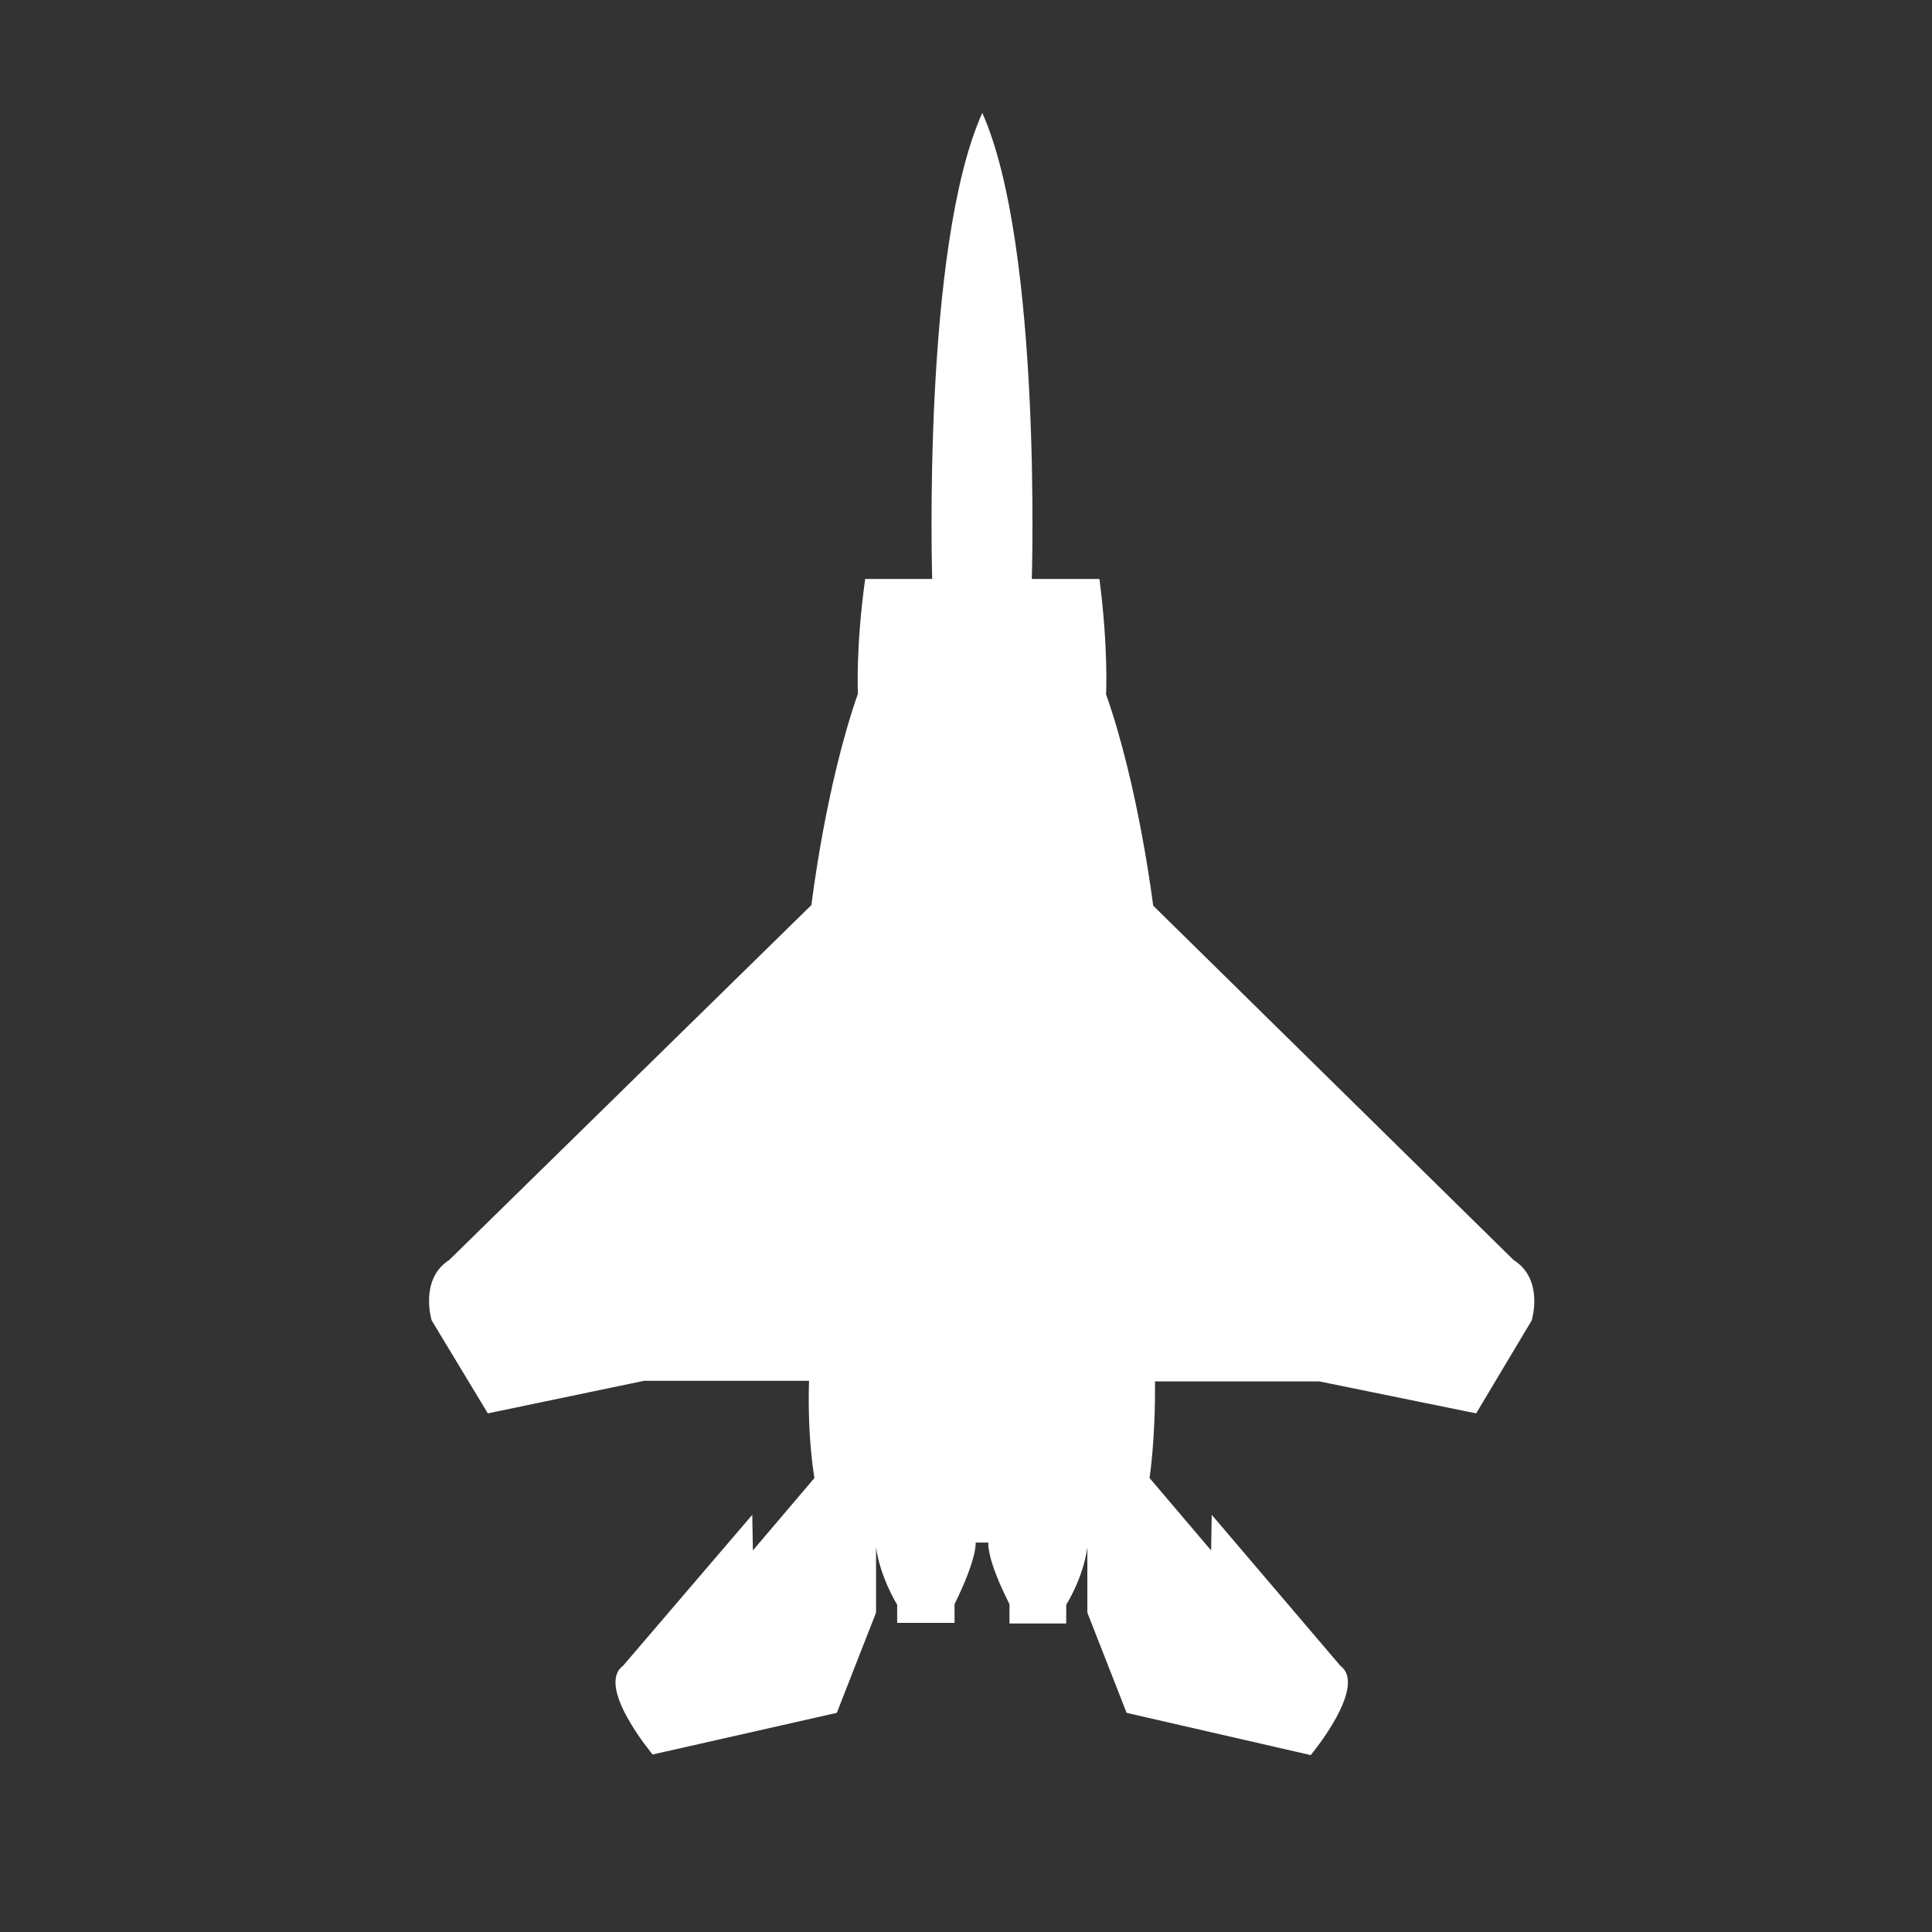 <svg xmlns="http://www.w3.org/2000/svg" width="28" height="28" viewBox="-4 -3 32 32" fill="white">
    <rect x="-4" y="-3" width="32" height="32" fill="#333333" stroke="none"/>
    <g>
        <path d="M12.37 22.55s-.04.25.35 1.02v.32h.94v-.31s.28-.44.35-.95v1.08l.65 1.66 3.05.7s.95-1.14.49-1.48l-2.13-2.5-.01.59-1.02-1.2s.1-.64.09-1.6h2.72l2.6.53.92-1.54s.21-.68-.3-1L15.1 12s-.24-1.97-.78-3.5c0 0 .04-.76-.11-1.91h-1.12s.17-5.5-.82-7.72c-1 2.22-.83 7.72-.83 7.72h-1.11c-.16 1.15-.12 1.9-.12 1.9-.54 1.54-.77 3.5-.77 3.5l-6 5.88c-.5.32-.29 1-.29 1l.93 1.54 2.59-.54h2.73c-.03.97.09 1.61.09 1.61l-1.02 1.2-.01-.59-2.14 2.5c-.46.34.49 1.47.49 1.47l3.05-.69.65-1.66v-1.08c.07.5.35.95.35.95v.3h.95v-.31c.38-.77.35-1.02.35-1.02h.1z"
              stroke-width="1.0" />
        <path d="m 9.43,12 c 0,0 -0.27,1.44 0.64,3.56 M 15.09,12 c 0,0 0.26,1.44 -0.65,3.56 M 13.08,6.59 c 0,0 0.05,2.46 -0.42,5.98 h -0.8 C 11.39,9.05 11.43,6.59 11.43,6.59 m 0.72,15.96 c -0.428,-12.368 -1.852,-4.843 -1.64,0.08 m 11.437,6.59 c 0,0 -0.05,2.46 0.42,5.98 h 0.8 c 0.47,-3.52 0.43,-5.98 0.43,-5.98 M 12.37,22.55 c 0.428,-12.368 1.852,-4.843 1.64,0.08"
              stroke-width="0.8" />
    </g>
</svg>
